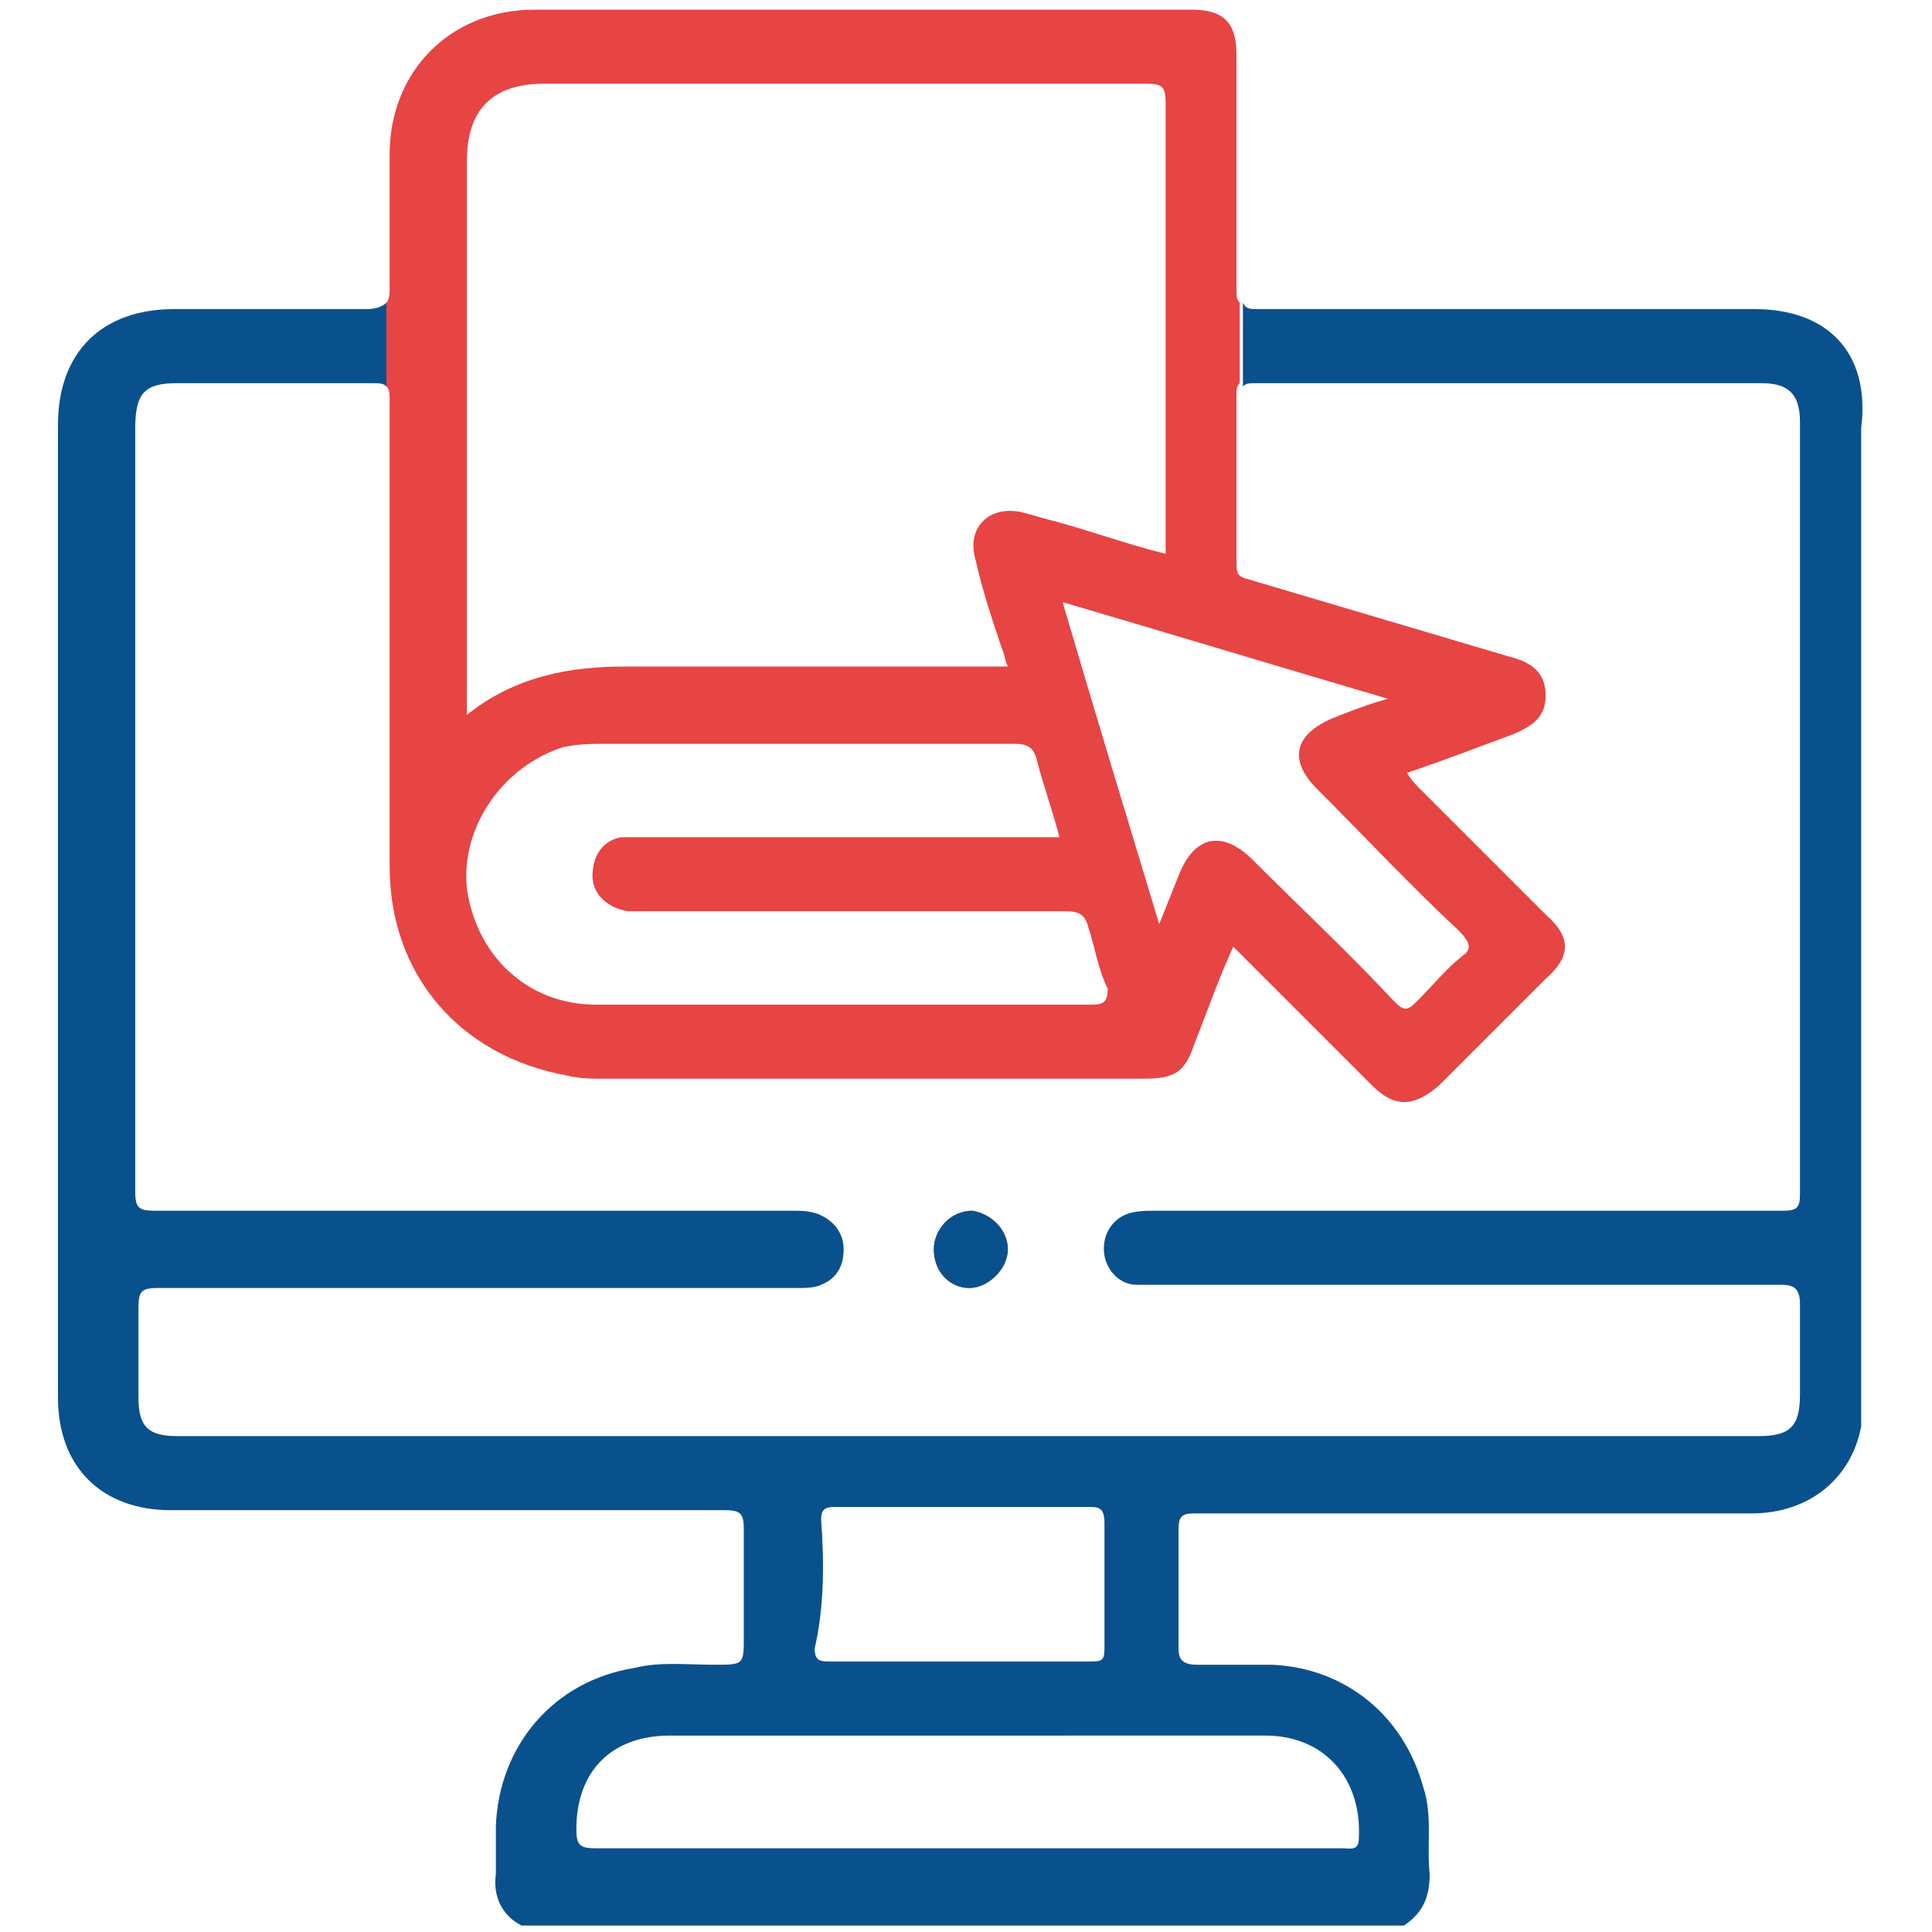 <?xml version="1.0" encoding="utf-8"?>
<!-- Generator: Adobe Illustrator 24.2.1, SVG Export Plug-In . SVG Version: 6.00 Build 0)  -->
<svg version="1.1" id="Layer_1" xmlns="http://www.w3.org/2000/svg" xmlns:xlink="http://www.w3.org/1999/xlink" x="0px" y="0px"
	 viewBox="0 0 60 60" style="enable-background:new 0 0 60 60;" xml:space="preserve">
<style type="text/css">
	.st0{fill:#E74444;}
	.st1{fill:#09518C;}
</style>
<g>
	<g>
		<path class="st0" d="M48,28.4c-1.3-1.3-2.6-2.6-3.9-3.9c-0.1-0.1-0.3-0.3-0.4-0.5c1.2-0.4,2.2-0.8,3.3-1.2c0.7-0.3,1-0.6,1-1.2
			c0-0.6-0.3-1-1.1-1.2c-2.7-0.8-5.4-1.6-8.1-2.4c-0.4-0.1-0.4-0.2-0.4-0.6c0-1.7,0-3.4,0-5.1c0-0.2,0-0.3,0.1-0.4V9.4
			c-0.1-0.1-0.1-0.2-0.1-0.4c0-2.4,0-4.8,0-7.3c0-1-0.4-1.4-1.4-1.4c-6.8,0-13.6,0-20.4,0c-2.6,0-4.5,1.9-4.5,4.5c0,1.4,0,2.7,0,4.1
			c0,0.2,0,0.4-0.1,0.5V12c0.1,0.1,0.1,0.2,0.1,0.5c0,4.8,0,9.6,0,14.4c0,3.4,2.2,5.9,5.5,6.5c0.4,0.1,0.8,0.1,1.2,0.1
			c5.6,0,11.1,0,16.7,0c1,0,1.3-0.2,1.6-1.1c0.4-1,0.7-1.9,1.2-3c1.5,1.5,2.9,2.9,4.3,4.3c0.7,0.7,1.3,0.7,2.1,0
			c1.1-1.1,2.2-2.2,3.3-3.3C48.8,29.7,48.8,29.1,48,28.4z M14.5,5c0-1.6,0.8-2.4,2.4-2.4c6.2,0,12.5,0,18.7,0c0.5,0,0.6,0.1,0.6,0.6
			c0,4.5,0,9,0,13.4v0.6c-1.2-0.3-2.3-0.7-3.4-1c-0.4-0.1-0.7-0.2-1.1-0.3c-1-0.2-1.7,0.5-1.4,1.5c0.2,0.9,0.5,1.8,0.8,2.7
			c0.1,0.2,0.1,0.4,0.2,0.6h-0.7c-3.7,0-7.5,0-11.2,0c-1.7,0-3.4,0.3-4.9,1.5V5z M33.9,31.2c-3.2,0-6.3,0-9.5,0c-2,0-3.9,0-5.9,0
			c-2.1,0-3.7-1.5-4-3.6c-0.2-1.9,1.1-3.8,3-4.4c0.5-0.1,0.9-0.1,1.4-0.1c4.2,0,8.4,0,12.6,0c0.4,0,0.6,0.1,0.7,0.5
			c0.2,0.8,0.5,1.6,0.7,2.4h-13c-0.2,0-0.4,0-0.6,0c-0.6,0.1-0.9,0.6-0.9,1.2c0,0.6,0.5,1,1.1,1.1c0.2,0,0.4,0,0.6,0
			c4.3,0,8.7,0,13,0c0.4,0,0.6,0.1,0.7,0.5c0.2,0.6,0.3,1.3,0.6,1.9C34.4,31.1,34.3,31.2,33.9,31.2z M45.4,29.7
			c-0.5,0.4-0.9,0.9-1.4,1.4c-0.3,0.3-0.4,0.3-0.7,0c-1.4-1.5-2.9-2.9-4.4-4.4c-0.9-0.9-1.8-0.8-2.3,0.5c-0.2,0.5-0.4,1-0.6,1.5
			c-1-3.3-2-6.6-3-10c3.4,1,6.7,2,10.1,3c-0.7,0.2-1.2,0.4-1.7,0.6c-1.2,0.5-1.4,1.3-0.5,2.2c1.5,1.5,2.9,3,4.4,4.4
			C45.7,29.3,45.7,29.5,45.4,29.7z"/>
		<path class="st0" d="M31.3,38.8c0,0.6-0.6,1.2-1.2,1.2c-0.6,0-1.1-0.5-1.1-1.2c0-0.6,0.5-1.2,1.2-1.2
			C30.8,37.7,31.3,38.2,31.3,38.8z"/>
	</g>
	<g>
		<path class="st1" d="M54.5,9.6c-5.1,0-10.3,0-15.4,0c-0.3,0-0.4,0-0.5-0.2V12c0.1-0.1,0.2-0.1,0.4-0.1c5.2,0,10.4,0,15.7,0
			c0.8,0,1.2,0.3,1.2,1.2c0,8,0,16,0,24c0,0.4-0.1,0.5-0.5,0.5c-6.5,0-13,0-19.5,0c-0.3,0-0.6,0-0.9,0.1c-0.5,0.2-0.8,0.7-0.7,1.3
			c0.1,0.5,0.5,0.9,1,0.9c0.2,0,0.3,0,0.5,0c6.5,0,13,0,19.5,0c0.4,0,0.6,0.1,0.6,0.6c0,0.9,0,1.9,0,2.8c0,1-0.3,1.3-1.3,1.3H10.1
			c-1.5,0-3.1,0-4.6,0c-0.9,0-1.2-0.3-1.2-1.2c0-0.9,0-1.9,0-2.8c0-0.5,0.1-0.6,0.6-0.6c6.6,0,13.3,0,19.9,0c0.2,0,0.5,0,0.7-0.1
			c0.5-0.2,0.7-0.6,0.7-1.1c0-0.5-0.3-0.9-0.8-1.1c-0.3-0.1-0.5-0.1-0.8-0.1c-6.6,0-13.2,0-19.8,0c-0.5,0-0.6-0.1-0.6-0.6
			c0-7.9,0-15.8,0-23.7c0-1.1,0.3-1.4,1.3-1.4c2,0,4,0,6,0c0.3,0,0.4,0,0.5,0.1V9.4c-0.1,0.1-0.3,0.2-0.6,0.2c-2,0-4,0-6,0
			c-2.2,0-3.6,1.3-3.6,3.6v30.2c0,2.2,1.4,3.5,3.5,3.5c5.7,0,11.4,0,17.2,0c0.5,0,0.6,0.1,0.6,0.6c0,1.1,0,2.2,0,3.3
			c0,0.9,0,0.9-0.9,0.9c-0.9,0-1.7-0.1-2.5,0.1c-2.5,0.4-4.2,2.4-4.3,4.9c0,0.5,0,1,0,1.5c-0.1,0.7,0.2,1.3,0.8,1.6h27.4
			c0.6-0.4,0.8-0.9,0.8-1.6c-0.1-0.9,0.1-1.8-0.2-2.7c-0.6-2.2-2.4-3.7-4.7-3.8c-0.8,0-1.6,0-2.3,0c-0.4,0-0.6-0.1-0.6-0.5
			c0-1.2,0-2.5,0-3.7c0-0.4,0.1-0.5,0.5-0.5c5.8,0,11.6,0,17.3,0c1.8,0,3.1-1.1,3.4-2.7c0-0.3,0-0.5,0-0.8c0-10.1,0-20.1,0-30.2
			C58.1,10.9,56.7,9.6,54.5,9.6z M25.5,47.2c0-0.3,0.1-0.4,0.4-0.4c1.3,0,2.7,0,4,0c1.3,0,2.6,0,3.9,0c0.3,0,0.5,0,0.5,0.5
			c0,1.3,0,2.6,0,3.9c0,0.4-0.1,0.4-0.5,0.4c-2.7,0-5.3,0-8,0c-0.3,0-0.5,0-0.5-0.4C25.6,49.9,25.6,48.5,25.5,47.2z M39.3,53.9
			c1.8,0,3,1.3,2.9,3.2c0,0.4-0.3,0.3-0.5,0.3c-3.5,0-7,0-10.5,0H30c-3.8,0-7.7,0-11.5,0c-0.5,0-0.6-0.1-0.6-0.6
			c0-1.8,1.1-2.9,2.9-2.9C26.9,53.9,33.1,53.9,39.3,53.9z"/>
		<path class="st1" d="M31.3,38.8c0,0.6-0.6,1.2-1.2,1.2c-0.6,0-1.1-0.5-1.1-1.2c0-0.6,0.5-1.2,1.2-1.2
			C30.8,37.7,31.3,38.2,31.3,38.8z"/>
	</g>
</g>
</svg>
